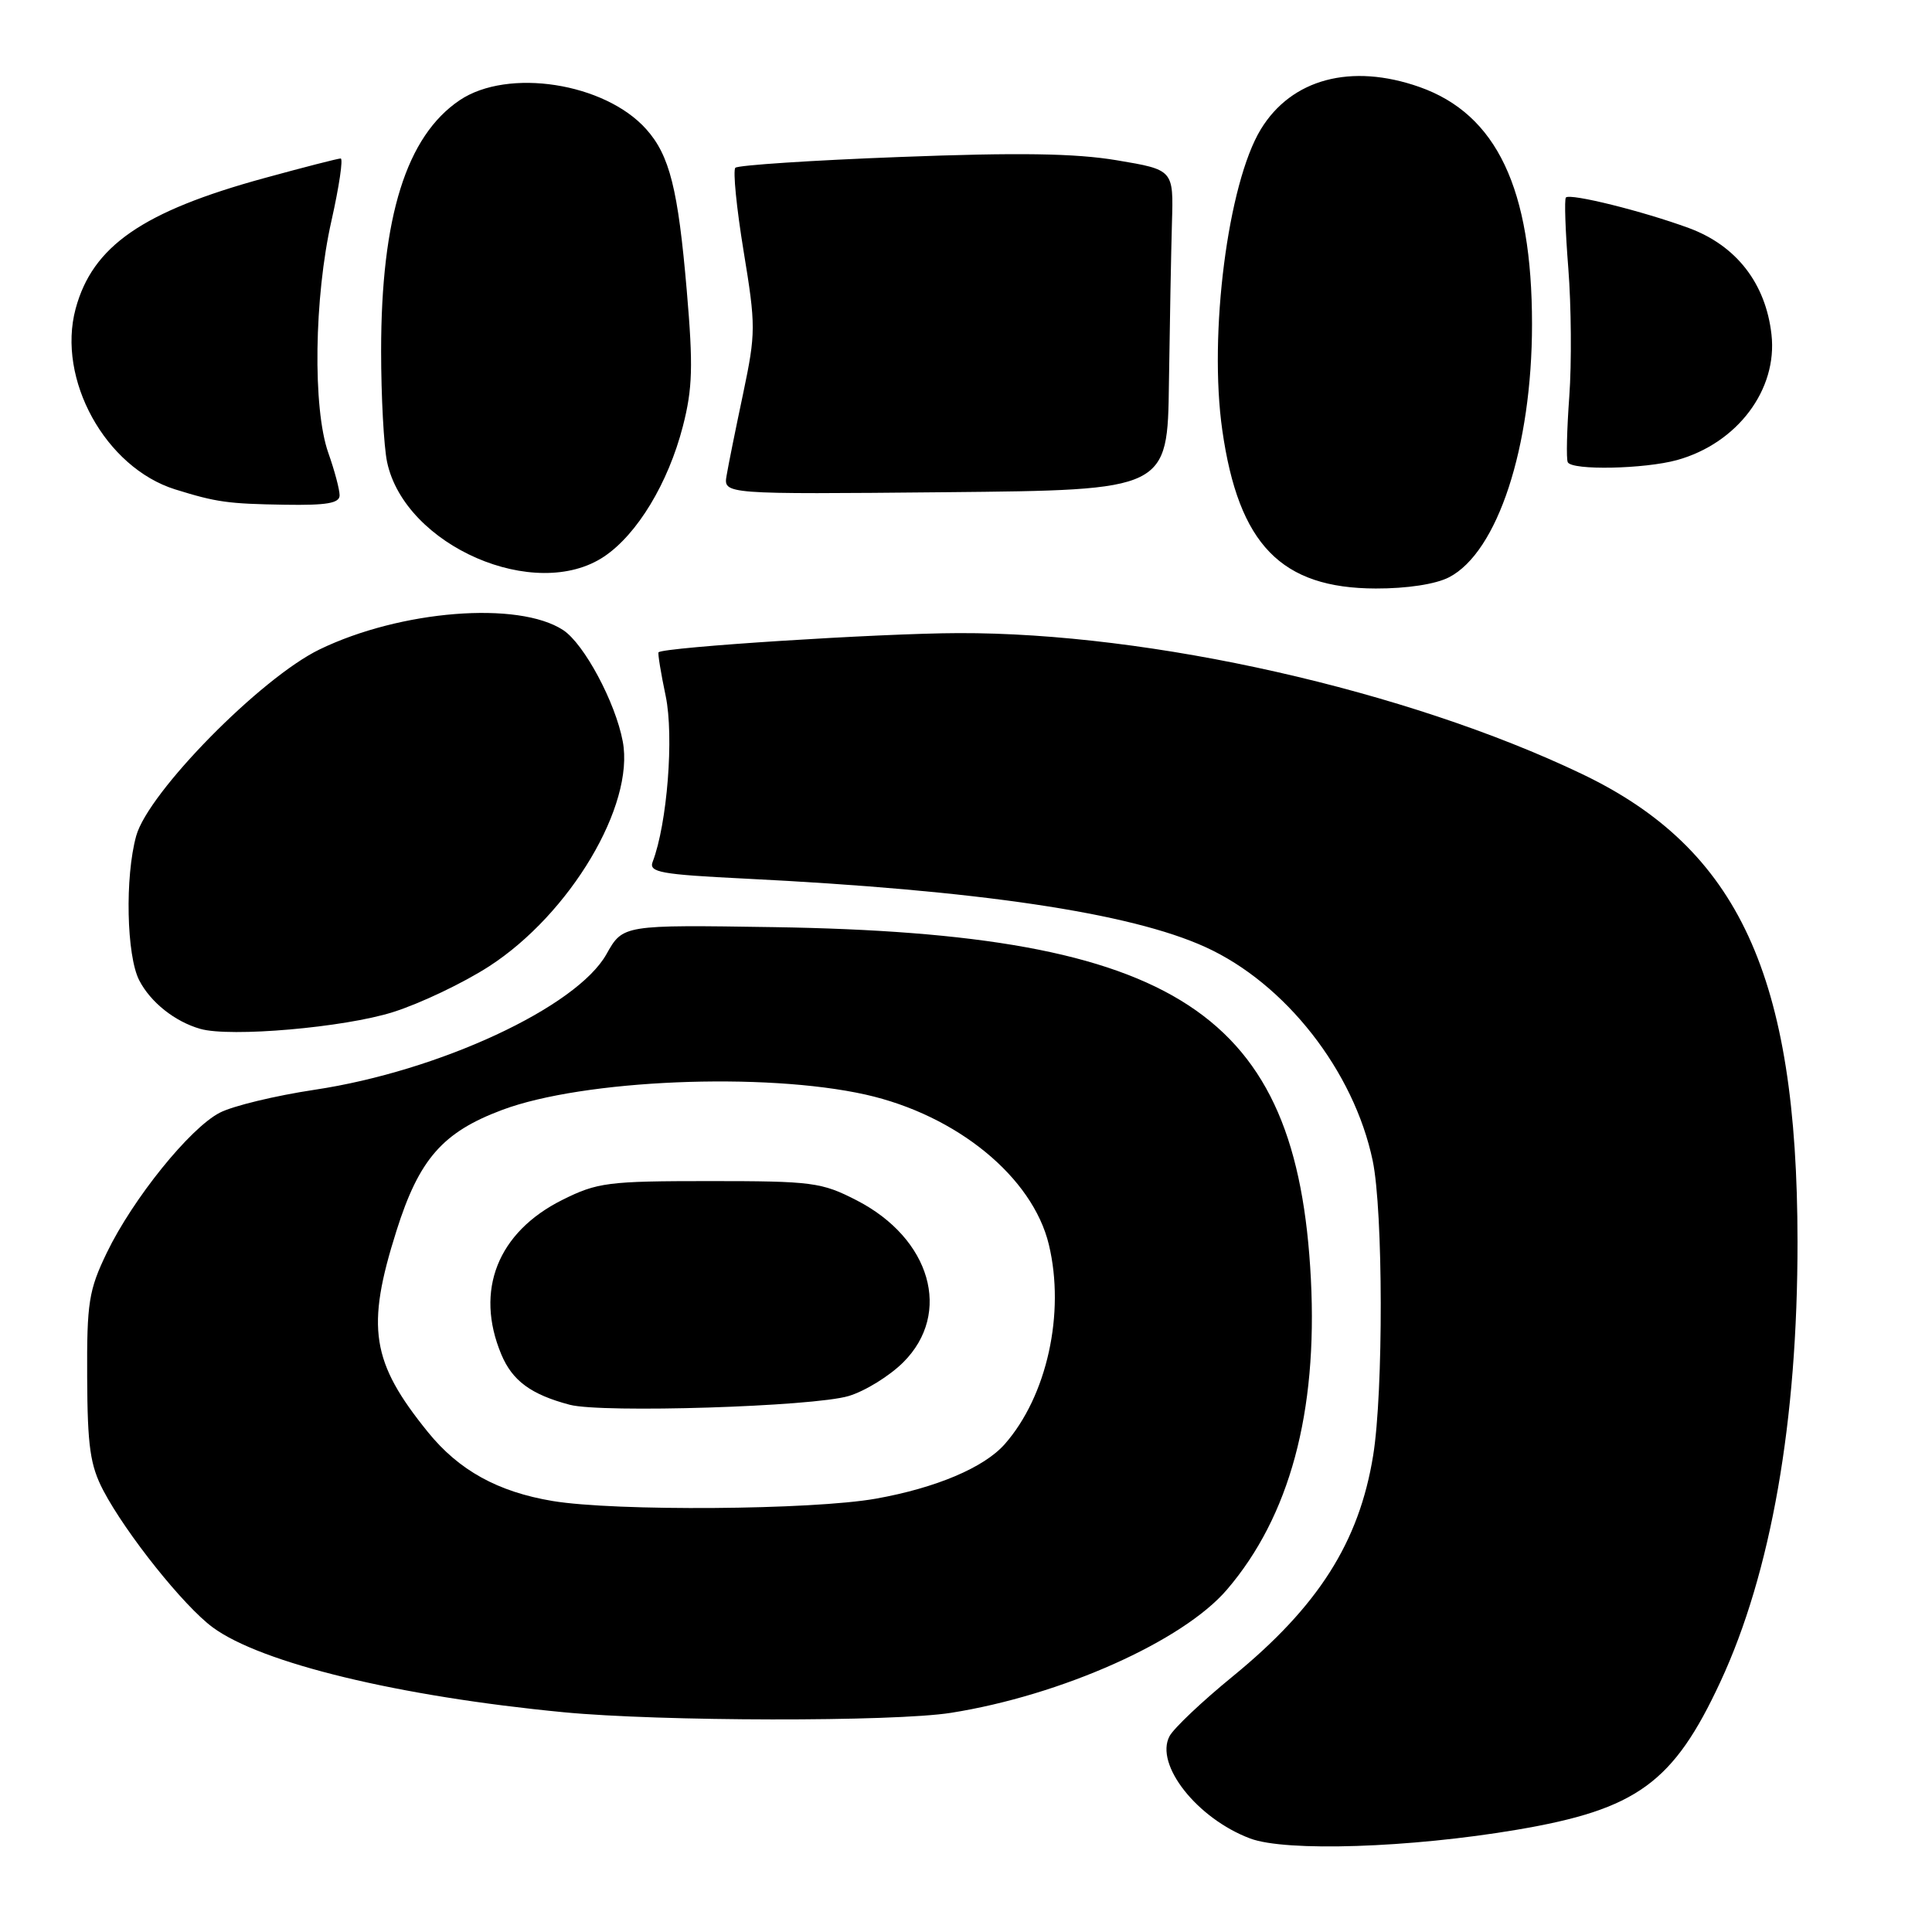 <?xml version="1.0" encoding="UTF-8" standalone="no"?>
<!DOCTYPE svg PUBLIC "-//W3C//DTD SVG 1.1//EN" "http://www.w3.org/Graphics/SVG/1.1/DTD/svg11.dtd" >
<svg xmlns="http://www.w3.org/2000/svg" xmlns:xlink="http://www.w3.org/1999/xlink" version="1.1" viewBox="0 0 256 256">
 <g >
 <path fill="currentColor"
d=" M 201.00 242.45 C 216.90 239.76 221.74 236.24 227.96 222.85 C 234.68 208.40 238.20 188.30 238.18 164.50 C 238.16 129.32 230.38 112.47 209.58 102.54 C 186.42 91.47 152.49 83.81 127.00 83.89 C 116.55 83.92 88.05 85.75 87.26 86.43 C 87.14 86.54 87.56 89.16 88.21 92.24 C 89.32 97.58 88.41 109.15 86.48 114.20 C 85.95 115.58 87.53 115.87 98.68 116.42 C 129.57 117.95 149.73 120.94 159.72 125.49 C 170.32 130.31 179.40 141.91 181.89 153.80 C 183.28 160.46 183.32 184.42 181.95 192.86 C 180.09 204.36 174.67 212.87 163.32 222.15 C 159.29 225.44 155.54 228.99 154.97 230.05 C 152.97 233.80 158.62 240.97 165.66 243.61 C 170.38 245.39 186.86 244.85 201.00 242.45 Z  M 126.00 226.96 C 140.62 224.65 156.74 217.46 162.58 210.63 C 170.88 200.94 174.60 187.17 173.70 169.50 C 171.90 134.11 156.00 123.69 102.52 122.85 C 82.54 122.54 82.54 122.54 80.36 126.43 C 76.42 133.45 58.21 141.92 41.69 144.40 C 36.50 145.18 30.85 146.54 29.12 147.44 C 25.15 149.49 17.61 158.84 14.15 166.00 C 11.76 170.96 11.50 172.59 11.55 182.50 C 11.59 191.67 11.95 194.17 13.69 197.50 C 16.71 203.24 24.34 212.80 28.18 215.63 C 34.60 220.37 52.82 224.78 74.68 226.88 C 87.44 228.11 118.41 228.16 126.00 226.96 Z  M 52.07 134.11 C 55.69 132.97 61.41 130.24 64.80 128.05 C 75.55 121.10 84.11 106.71 82.52 98.25 C 81.55 93.06 77.39 85.30 74.62 83.49 C 68.70 79.61 53.08 80.85 42.35 86.05 C 34.56 89.82 19.66 104.97 18.05 110.75 C 16.54 116.19 16.76 126.63 18.45 129.90 C 19.95 132.81 23.17 135.37 26.54 136.33 C 30.51 137.47 45.62 136.15 52.07 134.11 Z  M 192.01 76.49 C 198.43 73.17 203.00 59.24 203.00 42.96 C 203.00 25.01 198.32 15.14 188.10 11.53 C 179.04 8.34 171.13 10.45 167.06 17.14 C 162.70 24.31 160.14 44.29 161.96 57.00 C 164.12 72.15 169.75 77.95 182.30 77.98 C 186.43 77.99 190.24 77.41 192.01 76.49 Z  M 80.07 73.73 C 84.45 70.78 88.54 64.01 90.48 56.50 C 91.77 51.49 91.86 48.52 91.00 38.50 C 89.85 25.05 88.73 20.59 85.63 17.12 C 80.14 10.97 67.30 8.98 60.91 13.28 C 53.85 18.04 50.50 28.72 50.50 46.50 C 50.50 52.55 50.86 59.17 51.29 61.22 C 53.65 72.33 70.97 79.86 80.07 73.73 Z  M 45.00 65.63 C 45.00 64.87 44.33 62.34 43.50 60.00 C 41.42 54.10 41.62 39.43 43.92 29.25 C 44.94 24.71 45.49 21.00 45.14 21.00 C 44.79 21.00 40.23 22.17 35.02 23.60 C 18.88 28.02 12.26 32.61 10.02 40.91 C 7.51 50.25 13.97 61.96 23.22 64.85 C 28.68 66.55 30.21 66.76 37.75 66.88 C 43.29 66.97 45.00 66.68 45.00 65.63 Z  M 154.89 50.72 C 155.00 42.90 155.18 33.35 155.29 29.50 C 155.50 22.50 155.50 22.50 148.00 21.24 C 142.45 20.31 134.97 20.20 119.28 20.80 C 107.61 21.24 97.78 21.89 97.44 22.23 C 97.10 22.57 97.59 27.54 98.53 33.27 C 100.16 43.17 100.15 44.12 98.48 52.10 C 97.50 56.72 96.51 61.62 96.28 63.00 C 95.85 65.50 95.85 65.50 125.28 65.22 C 154.71 64.94 154.71 64.94 154.89 50.72 Z  M 222.22 60.96 C 230.21 58.74 235.56 51.62 234.73 44.32 C 233.97 37.56 230.08 32.54 223.79 30.22 C 217.70 27.98 208.08 25.59 207.49 26.17 C 207.27 26.39 207.42 30.62 207.81 35.56 C 208.20 40.50 208.26 48.13 207.94 52.52 C 207.62 56.91 207.52 60.84 207.74 61.25 C 208.30 62.35 217.90 62.15 222.22 60.96 Z  M 73.22 198.89 C 65.97 197.68 60.81 194.83 56.71 189.77 C 49.19 180.49 48.47 175.93 52.53 163.10 C 55.53 153.59 58.65 150.02 66.54 147.07 C 77.30 143.04 101.27 142.04 114.70 145.04 C 126.80 147.76 136.83 155.97 138.98 164.92 C 141.16 174.00 138.73 185.00 133.13 191.36 C 130.40 194.46 124.02 197.16 116.06 198.58 C 107.64 200.08 81.53 200.27 73.22 198.89 Z  M 112.45 184.98 C 114.63 184.33 117.89 182.31 119.70 180.50 C 126.19 174.01 123.33 164.11 113.53 159.06 C 108.87 156.66 107.65 156.50 94.03 156.50 C 80.53 156.50 79.15 156.68 74.50 159.00 C 65.94 163.28 62.89 171.00 66.42 179.45 C 67.88 182.96 70.36 184.78 75.50 186.14 C 79.79 187.26 107.75 186.39 112.45 184.98 Z "/>
</g>
</svg>